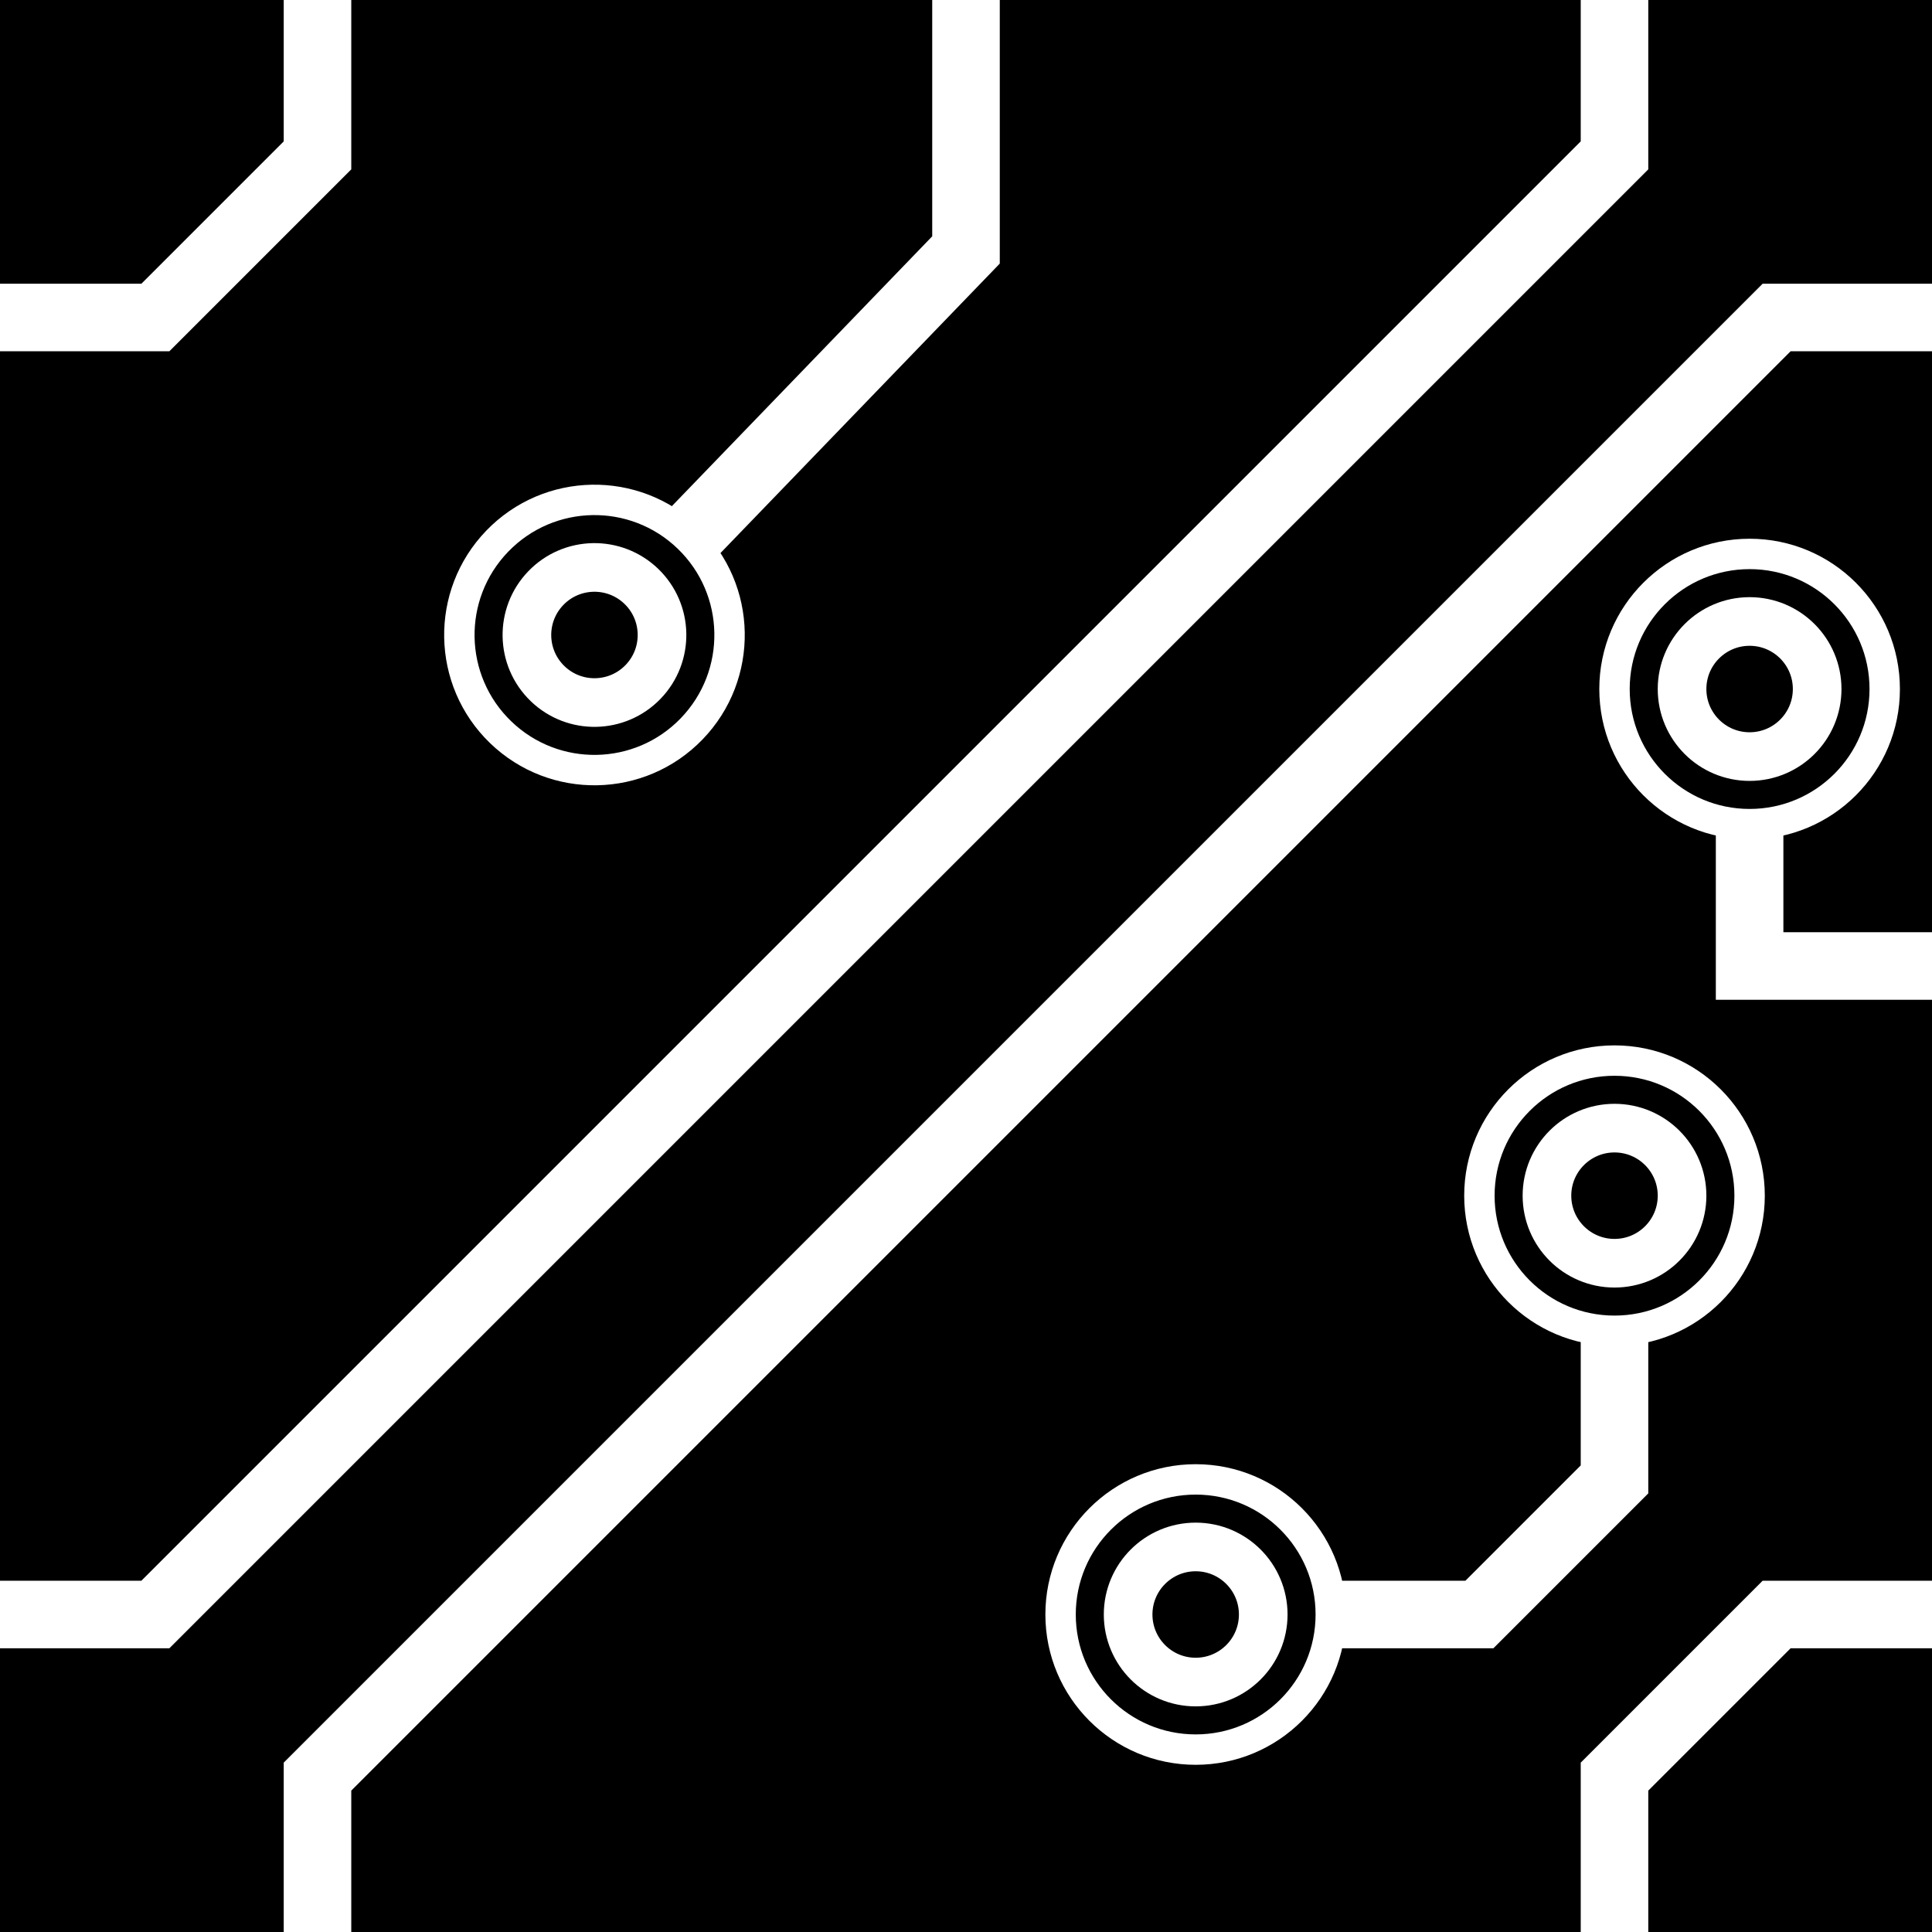 <?xml version="1.0" encoding="UTF-8"?>
<svg
   xmlns:svg="http://www.w3.org/2000/svg"
   xmlns="http://www.w3.org/2000/svg"
   width="256"
   height="256"
   viewBox="0 0 143 143"
   version="1.1"
   id="svg_tile_45A">
	<defs id="defs">
		<marker
			viewBox="0 0 20 20"
			markerWidth="20"
			markerHeight="20"
			refX="10"
			refY="10"
			orient="auto"
			id="term">
		  <circle cx="10" cy="10" r="2" style="fill:black;stroke:white;stroke-width:0.45"/>
		  <circle cx="10" cy="10" r="1" style="fill:black;stroke:white;stroke-width:0.72"/>
		</marker>
	</defs>
  <path
     style="fill:black;fill-opacity:1;stroke:none"
     d="M 0 0 H 143 V 143 H 0 Z"
     id="tile_bg"/>
  <g style="fill:none;stroke:white;stroke-opacity:1;stroke-width:5">
    <path id="wire_0" d="M 143.0 119.5 H 131.5 L 119.5 131.5 V 143.0"/>
    <path id="wire_1" d="M 143.0  71.5 H 129.5 V  51.0" marker-end="url(#term)"/>
    <path id="wire_2" d="M 119.5  88.5 V 109.5 L 109.5 119.5 H  88.5" marker-start="url(#term)" marker-end="url(#term)"/>
    <path id="wire_3" d="M   0.0 119.5 H  11.5 L 119.5  11.5 V   0.0"/>
    <path id="wire_4" d="M  23.5 143.0 V 131.5 L 131.5  23.5 H 143.0"/>
    <path id="wire_5" d="M   0.0  23.5 H  11.5 L  23.5  11.5 V   0.0"/>
    <path id="wire_6" d="M  71.5   0.0 V  18.5 L  44.0  47.0" marker-end="url(#term)"/>
	</g>
</svg>
